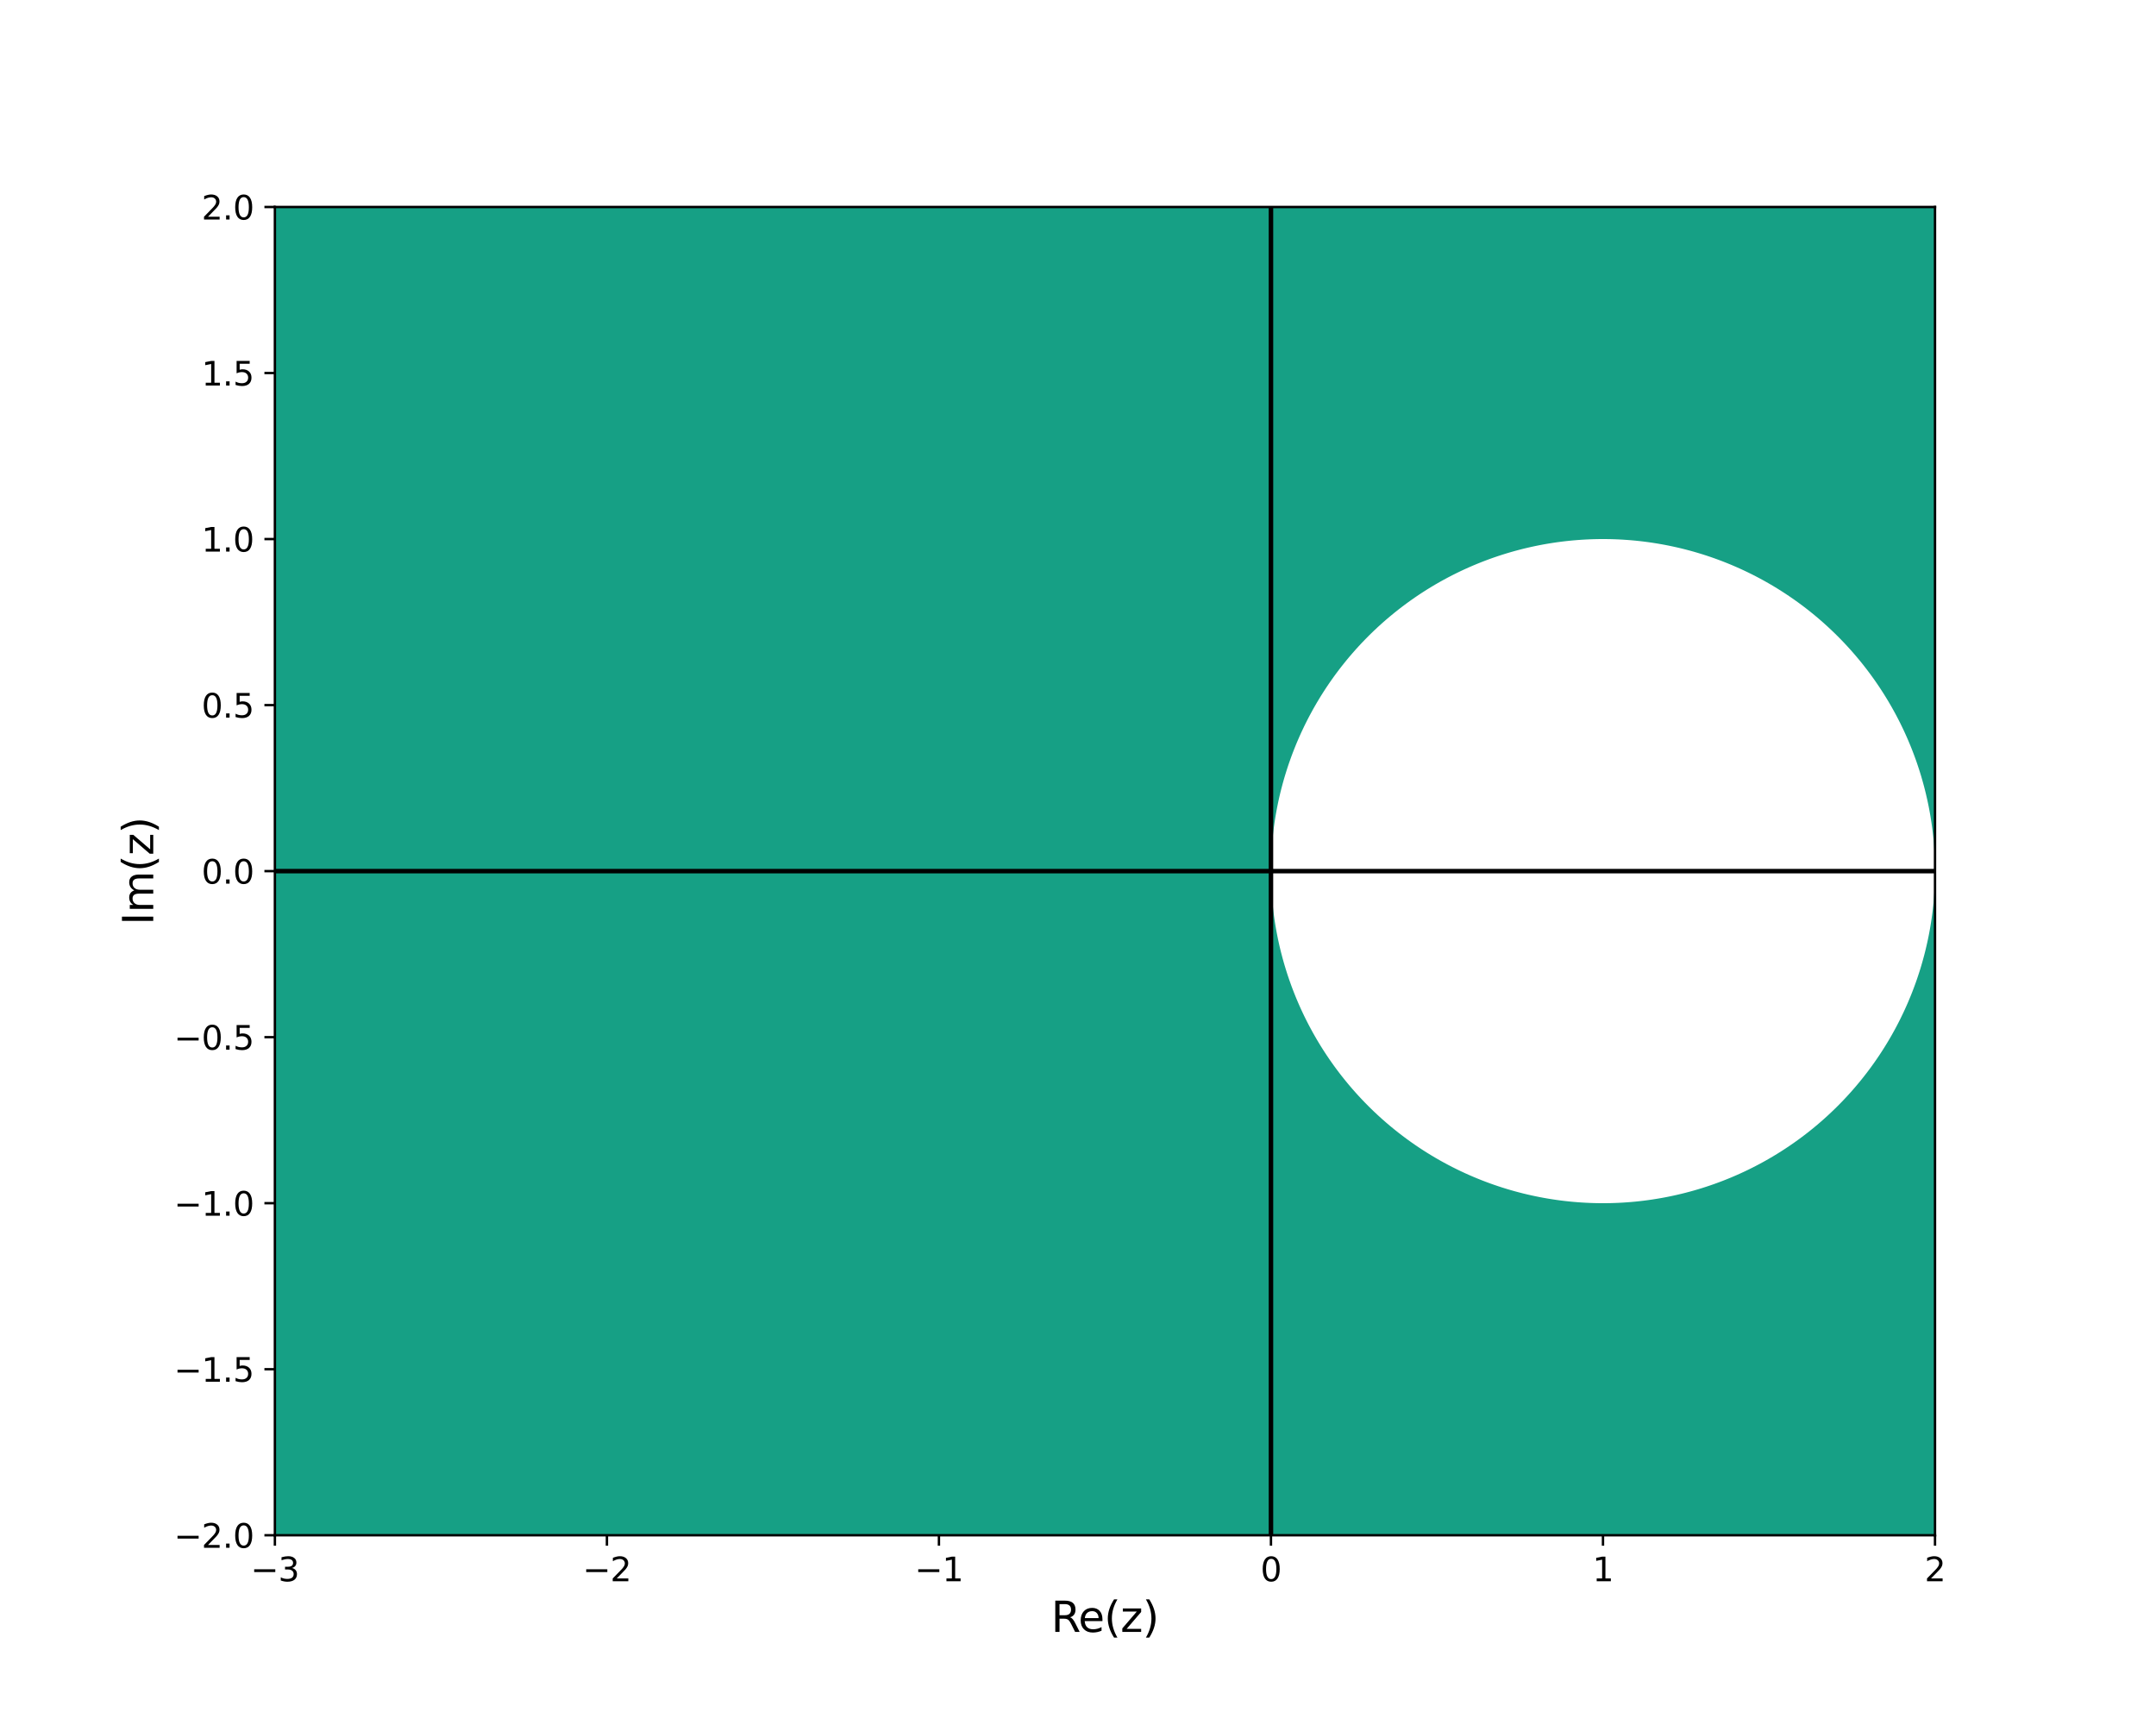 <?xml version="1.0" encoding="utf-8" standalone="no"?>
<!DOCTYPE svg PUBLIC "-//W3C//DTD SVG 1.1//EN"
  "http://www.w3.org/Graphics/SVG/1.1/DTD/svg11.dtd">
<svg xmlns:xlink="http://www.w3.org/1999/xlink" width="720pt" height="576pt" viewBox="0 0 720 576" xmlns="http://www.w3.org/2000/svg" version="1.1">
 <defs>
  <style type="text/css">*{stroke-linejoin: round; stroke-linecap: butt}</style>
 </defs>
 <g id="figure_1">
  <g id="patch_1">
   <path d="M 0 576 
L 720 576 
L 720 0 
L 0 0 
z
" style="fill: #ffffff"/>
  </g>
  <g id="axes_1">
   <g id="patch_2">
    <path d="M 91.8 512.64 
L 646.2 512.64 
L 646.2 69.12 
L 91.8 69.12 
z
" style="fill: #ffffff"/>
   </g>
   <g id="PathCollection_1">
    <path d="M 93.189 512.64 
L 94.579 512.64 
L 95.968 512.64 
L 97.358 512.64 
L 98.747 512.64 
L 100.137 512.64 
L 101.526 512.64 
L 102.916 512.64 
L 104.305 512.64 
L 105.695 512.64 
L 107.084 512.64 
L 108.474 512.64 
L 109.863 512.64 
L 111.253 512.64 
L 112.642 512.64 
L 114.032 512.64 
L 115.421 512.64 
L 116.811 512.64 
L 118.2 512.64 
L 119.589 512.64 
L 120.979 512.64 
L 122.368 512.64 
L 123.758 512.64 
L 125.147 512.64 
L 126.537 512.64 
L 127.926 512.64 
L 129.316 512.64 
L 130.705 512.64 
L 132.095 512.64 
L 133.484 512.64 
L 134.874 512.64 
L 136.263 512.64 
L 137.653 512.64 
L 139.042 512.64 
L 140.432 512.64 
L 141.821 512.64 
L 143.211 512.64 
L 144.6 512.64 
L 145.989 512.64 
L 147.379 512.64 
L 148.768 512.64 
L 150.158 512.64 
L 151.547 512.64 
L 152.937 512.64 
L 154.326 512.64 
L 155.716 512.64 
L 157.105 512.64 
L 158.495 512.64 
L 159.884 512.64 
L 161.274 512.64 
L 162.663 512.64 
L 164.053 512.64 
L 165.442 512.64 
L 166.832 512.64 
L 168.221 512.64 
L 169.611 512.64 
L 171 512.64 
L 172.389 512.64 
L 173.779 512.64 
L 175.168 512.64 
L 176.558 512.64 
L 177.947 512.64 
L 179.337 512.64 
L 180.726 512.64 
L 182.116 512.64 
L 183.505 512.64 
L 184.895 512.64 
L 186.284 512.64 
L 187.674 512.64 
L 189.063 512.64 
L 190.453 512.64 
L 191.842 512.64 
L 193.232 512.64 
L 194.621 512.64 
L 196.011 512.64 
L 197.4 512.64 
L 198.789 512.64 
L 200.179 512.64 
L 201.568 512.64 
L 202.958 512.64 
L 204.347 512.64 
L 205.737 512.64 
L 207.126 512.64 
L 208.516 512.64 
L 209.905 512.64 
L 211.295 512.64 
L 212.684 512.64 
L 214.074 512.64 
L 215.463 512.64 
L 216.853 512.64 
L 218.242 512.64 
L 219.632 512.64 
L 221.021 512.64 
L 222.411 512.64 
L 223.8 512.64 
L 225.189 512.64 
L 226.579 512.64 
L 227.968 512.64 
L 229.358 512.64 
L 230.747 512.64 
L 232.137 512.64 
L 233.526 512.64 
L 234.916 512.64 
L 236.305 512.64 
L 237.695 512.64 
L 239.084 512.64 
L 240.474 512.64 
L 241.863 512.64 
L 243.253 512.64 
L 244.642 512.64 
L 246.032 512.64 
L 247.421 512.64 
L 248.811 512.64 
L 250.2 512.64 
L 251.589 512.64 
L 252.979 512.64 
L 254.368 512.64 
L 255.758 512.64 
L 257.147 512.64 
L 258.537 512.64 
L 259.926 512.64 
L 261.316 512.64 
L 262.705 512.64 
L 264.095 512.64 
L 265.484 512.64 
L 266.874 512.64 
L 268.263 512.64 
L 269.653 512.64 
L 271.042 512.64 
L 272.432 512.64 
L 273.821 512.64 
L 275.211 512.64 
L 276.6 512.64 
L 277.989 512.64 
L 279.379 512.64 
L 280.768 512.64 
L 282.158 512.64 
L 283.547 512.64 
L 284.937 512.64 
L 286.326 512.64 
L 287.716 512.64 
L 289.105 512.64 
L 290.495 512.64 
L 291.884 512.64 
L 293.274 512.64 
L 294.663 512.64 
L 296.053 512.64 
L 297.442 512.64 
L 298.832 512.64 
L 300.221 512.64 
L 301.611 512.64 
L 303 512.64 
L 304.389 512.64 
L 305.779 512.64 
L 307.168 512.64 
L 308.558 512.64 
L 309.947 512.64 
L 311.337 512.64 
L 312.726 512.64 
L 314.116 512.64 
L 315.505 512.64 
L 316.895 512.64 
L 318.284 512.64 
L 319.674 512.64 
L 321.063 512.64 
L 322.453 512.64 
L 323.842 512.64 
L 325.232 512.64 
L 326.621 512.64 
L 328.011 512.64 
L 329.4 512.64 
L 330.789 512.64 
L 332.179 512.64 
L 333.568 512.64 
L 334.958 512.64 
L 336.347 512.64 
L 337.737 512.64 
L 339.126 512.64 
L 340.516 512.64 
L 341.905 512.64 
L 343.295 512.64 
L 344.684 512.64 
L 346.074 512.64 
L 347.463 512.64 
L 348.853 512.64 
L 350.242 512.64 
L 351.632 512.64 
L 353.021 512.64 
L 354.411 512.64 
L 355.8 512.64 
L 357.189 512.64 
L 358.579 512.64 
L 359.968 512.64 
L 361.358 512.64 
L 362.747 512.64 
L 364.137 512.64 
L 365.526 512.64 
L 366.916 512.64 
L 368.305 512.64 
L 369.695 512.64 
L 371.084 512.64 
L 372.474 512.64 
L 373.863 512.64 
L 375.253 512.64 
L 376.642 512.64 
L 378.032 512.64 
L 379.421 512.64 
L 380.811 512.64 
L 382.2 512.64 
L 383.589 512.64 
L 384.979 512.64 
L 386.368 512.64 
L 387.758 512.64 
L 389.147 512.64 
L 390.537 512.64 
L 391.926 512.64 
L 393.316 512.64 
L 394.705 512.64 
L 396.095 512.64 
L 397.484 512.64 
L 398.874 512.64 
L 400.263 512.64 
L 401.653 512.64 
L 403.042 512.64 
L 404.432 512.64 
L 405.821 512.64 
L 407.211 512.64 
L 408.6 512.64 
L 409.989 512.64 
L 411.379 512.64 
L 412.768 512.64 
L 414.158 512.64 
L 415.547 512.64 
L 416.937 512.64 
L 418.326 512.64 
L 419.716 512.64 
L 421.105 512.64 
L 422.495 512.64 
L 423.884 512.64 
L 425.274 512.64 
L 426.663 512.64 
L 428.053 512.64 
L 429.442 512.64 
L 430.832 512.64 
L 432.221 512.64 
L 433.611 512.64 
L 435 512.64 
L 436.389 512.64 
L 437.779 512.64 
L 439.168 512.64 
L 440.558 512.64 
L 441.947 512.64 
L 443.337 512.64 
L 444.726 512.64 
L 446.116 512.64 
L 447.505 512.64 
L 448.895 512.64 
L 450.284 512.64 
L 451.674 512.64 
L 453.063 512.64 
L 454.453 512.64 
L 455.842 512.64 
L 457.232 512.64 
L 458.621 512.64 
L 460.011 512.64 
L 461.4 512.64 
L 462.789 512.64 
L 464.179 512.64 
L 465.568 512.64 
L 466.958 512.64 
L 468.347 512.64 
L 469.737 512.64 
L 471.126 512.64 
L 472.516 512.64 
L 473.905 512.64 
L 475.295 512.64 
L 476.684 512.64 
L 478.074 512.64 
L 479.463 512.64 
L 480.853 512.64 
L 482.242 512.64 
L 483.632 512.64 
L 485.021 512.64 
L 486.411 512.64 
L 487.8 512.64 
L 489.189 512.64 
L 490.579 512.64 
L 491.968 512.64 
L 493.358 512.64 
L 494.747 512.64 
L 496.137 512.64 
L 497.526 512.64 
L 498.916 512.64 
L 500.305 512.64 
L 501.695 512.64 
L 503.084 512.64 
L 504.474 512.64 
L 505.863 512.64 
L 507.253 512.64 
L 508.642 512.64 
L 510.032 512.64 
L 511.421 512.64 
L 512.811 512.64 
L 514.2 512.64 
L 515.589 512.64 
L 516.979 512.64 
L 518.368 512.64 
L 519.758 512.64 
L 521.147 512.64 
L 522.537 512.64 
L 523.926 512.64 
L 525.316 512.64 
L 526.705 512.64 
L 528.095 512.64 
L 529.484 512.64 
L 530.874 512.64 
L 532.263 512.64 
L 533.653 512.64 
L 535.042 512.64 
L 536.432 512.64 
L 537.821 512.64 
L 539.211 512.64 
L 540.6 512.64 
L 541.989 512.64 
L 543.379 512.64 
L 544.768 512.64 
L 546.158 512.64 
L 547.547 512.64 
L 548.937 512.64 
L 550.326 512.64 
L 551.716 512.64 
L 553.105 512.64 
L 554.495 512.64 
L 555.884 512.64 
L 557.274 512.64 
L 558.663 512.64 
L 560.053 512.64 
L 561.442 512.64 
L 562.832 512.64 
L 564.221 512.64 
L 565.611 512.64 
L 567 512.64 
L 568.389 512.64 
L 569.779 512.64 
L 571.168 512.64 
L 572.558 512.64 
L 573.947 512.64 
L 575.337 512.64 
L 576.726 512.64 
L 578.116 512.64 
L 579.505 512.64 
L 580.895 512.64 
L 582.284 512.64 
L 583.674 512.64 
L 585.063 512.64 
L 586.453 512.64 
L 587.842 512.64 
L 589.232 512.64 
L 590.621 512.64 
L 592.011 512.64 
L 593.4 512.64 
L 594.789 512.64 
L 596.179 512.64 
L 597.568 512.64 
L 598.958 512.64 
L 600.347 512.64 
L 601.737 512.64 
L 603.126 512.64 
L 604.516 512.64 
L 605.905 512.64 
L 607.295 512.64 
L 608.684 512.64 
L 610.074 512.64 
L 611.463 512.64 
L 612.853 512.64 
L 614.242 512.64 
L 615.632 512.64 
L 617.021 512.64 
L 618.411 512.64 
L 619.8 512.64 
L 621.189 512.64 
L 622.579 512.64 
L 623.968 512.64 
L 625.358 512.64 
L 626.747 512.64 
L 628.137 512.64 
L 629.526 512.64 
L 630.916 512.64 
L 632.305 512.64 
L 633.695 512.64 
L 635.084 512.64 
L 636.474 512.64 
L 637.863 512.64 
L 639.253 512.64 
L 640.642 512.64 
L 642.032 512.64 
L 643.421 512.64 
L 644.811 512.64 
L 646.2 512.64 
L 646.2 511.528 
L 646.2 510.417 
L 646.2 509.305 
L 646.2 508.194 
L 646.2 507.082 
L 646.2 505.971 
L 646.2 504.859 
L 646.2 503.747 
L 646.2 502.636 
L 646.2 501.524 
L 646.2 500.413 
L 646.2 499.301 
L 646.2 498.189 
L 646.2 497.078 
L 646.2 495.966 
L 646.2 494.855 
L 646.2 493.743 
L 646.2 492.632 
L 646.2 491.52 
L 646.2 490.408 
L 646.2 489.297 
L 646.2 488.185 
L 646.2 487.074 
L 646.2 485.962 
L 646.2 484.851 
L 646.2 483.739 
L 646.2 482.627 
L 646.2 481.516 
L 646.2 480.404 
L 646.2 479.293 
L 646.2 478.181 
L 646.2 477.069 
L 646.2 475.958 
L 646.2 474.846 
L 646.2 473.735 
L 646.2 472.623 
L 646.2 471.512 
L 646.2 470.4 
L 646.2 469.288 
L 646.2 468.177 
L 646.2 467.065 
L 646.2 465.954 
L 646.2 464.842 
L 646.2 463.731 
L 646.2 462.619 
L 646.2 461.507 
L 646.2 460.396 
L 646.2 459.284 
L 646.2 458.173 
L 646.2 457.061 
L 646.2 455.949 
L 646.2 454.838 
L 646.2 453.726 
L 646.2 452.615 
L 646.2 451.503 
L 646.2 450.392 
L 646.2 449.28 
L 646.2 448.168 
L 646.2 447.057 
L 646.2 445.945 
L 646.2 444.834 
L 646.2 443.722 
L 646.2 442.611 
L 646.2 441.499 
L 646.2 440.387 
L 646.2 439.276 
L 646.2 438.164 
L 646.2 437.053 
L 646.2 435.941 
L 646.2 434.829 
L 646.2 433.718 
L 646.2 432.606 
L 646.2 431.495 
L 646.2 430.383 
L 646.2 429.272 
L 646.2 428.16 
L 646.2 427.048 
L 646.2 425.937 
L 646.2 424.825 
L 646.2 423.714 
L 646.2 422.602 
L 646.2 421.491 
L 646.2 420.379 
L 646.2 419.267 
L 646.2 418.156 
L 646.2 417.044 
L 646.2 415.933 
L 646.2 414.821 
L 646.2 413.709 
L 646.2 412.598 
L 646.2 411.486 
L 646.2 410.375 
L 646.2 409.263 
L 646.2 408.152 
L 646.2 407.04 
L 646.2 405.928 
L 646.2 404.817 
L 646.2 403.705 
L 646.2 402.594 
L 646.2 401.482 
L 646.2 400.371 
L 646.2 399.259 
L 646.2 398.147 
L 646.2 397.036 
L 646.2 395.924 
L 646.2 394.813 
L 646.2 393.701 
L 646.2 392.589 
L 646.2 391.478 
L 646.2 390.366 
L 646.2 389.255 
L 646.2 388.143 
L 646.2 387.032 
L 646.2 385.92 
L 646.2 384.808 
L 646.2 383.697 
L 646.2 382.585 
L 646.2 381.474 
L 646.2 380.362 
L 646.2 379.251 
L 646.2 378.139 
L 646.2 377.027 
L 646.2 375.916 
L 646.2 374.804 
L 646.2 373.693 
L 646.2 372.581 
L 646.2 371.469 
L 646.2 370.358 
L 646.2 369.246 
L 646.2 368.135 
L 646.2 367.023 
L 646.2 365.912 
L 646.2 364.8 
L 646.2 363.688 
L 646.2 362.577 
L 646.2 361.465 
L 646.2 360.354 
L 646.2 359.242 
L 646.2 358.131 
L 646.2 357.019 
L 646.2 355.907 
L 646.2 354.796 
L 646.2 353.684 
L 646.2 352.573 
L 646.2 351.461 
L 646.2 350.349 
L 646.2 349.238 
L 646.2 348.126 
L 646.2 347.015 
L 646.2 345.903 
L 646.2 344.792 
L 646.2 343.68 
L 646.2 342.568 
L 646.2 341.457 
L 646.2 340.345 
L 646.2 339.234 
L 646.2 338.122 
L 646.2 337.011 
L 646.2 335.899 
L 646.2 334.787 
L 646.2 333.676 
L 646.2 332.564 
L 646.2 331.453 
L 646.2 330.341 
L 646.2 329.229 
L 646.2 328.118 
L 646.2 327.006 
L 646.2 325.895 
L 646.2 324.783 
L 646.2 323.672 
L 646.2 322.56 
L 646.2 321.448 
L 646.2 320.337 
L 646.2 319.225 
L 646.2 318.114 
L 646.2 317.002 
L 646.2 315.891 
L 646.2 314.779 
L 646.2 313.667 
L 646.2 312.556 
L 646.2 311.444 
L 646.2 310.333 
L 646.2 309.221 
L 646.2 308.109 
L 646.2 306.998 
L 646.2 305.886 
L 646.2 304.775 
L 646.2 303.663 
L 646.2 302.552 
L 646.2 301.44 
L 646.2 300.328 
L 646.2 299.217 
L 646.2 298.105 
L 646.2 296.994 
L 646.2 295.882 
L 646.2 294.771 
L 646.2 293.659 
L 646.2 292.547 
L 646.2 291.436 
L 646.2 290.324 
L 646.2 289.213 
L 646.2 288.101 
L 646.2 286.989 
L 646.2 285.878 
L 646.2 284.766 
L 646.2 283.655 
L 646.2 282.543 
L 646.2 281.432 
L 646.2 280.32 
L 646.2 279.208 
L 646.2 278.097 
L 646.2 276.985 
L 646.2 275.874 
L 646.2 274.762 
L 646.2 273.651 
L 646.2 272.539 
L 646.2 271.427 
L 646.2 270.316 
L 646.2 269.204 
L 646.2 268.093 
L 646.2 266.981 
L 646.2 265.869 
L 646.2 264.758 
L 646.2 263.646 
L 646.2 262.535 
L 646.2 261.423 
L 646.2 260.312 
L 646.2 259.2 
L 646.2 258.088 
L 646.2 256.977 
L 646.2 255.865 
L 646.2 254.754 
L 646.2 253.642 
L 646.2 252.531 
L 646.2 251.419 
L 646.2 250.307 
L 646.2 249.196 
L 646.2 248.084 
L 646.2 246.973 
L 646.2 245.861 
L 646.2 244.749 
L 646.2 243.638 
L 646.2 242.526 
L 646.2 241.415 
L 646.2 240.303 
L 646.2 239.192 
L 646.2 238.08 
L 646.2 236.968 
L 646.2 235.857 
L 646.2 234.745 
L 646.2 233.634 
L 646.2 232.522 
L 646.2 231.411 
L 646.2 230.299 
L 646.2 229.187 
L 646.2 228.076 
L 646.2 226.964 
L 646.2 225.853 
L 646.2 224.741 
L 646.2 223.629 
L 646.2 222.518 
L 646.2 221.406 
L 646.2 220.295 
L 646.2 219.183 
L 646.2 218.072 
L 646.2 216.96 
L 646.2 215.848 
L 646.2 214.737 
L 646.2 213.625 
L 646.2 212.514 
L 646.2 211.402 
L 646.2 210.291 
L 646.2 209.179 
L 646.2 208.067 
L 646.2 206.956 
L 646.2 205.844 
L 646.2 204.733 
L 646.2 203.621 
L 646.2 202.509 
L 646.2 201.398 
L 646.2 200.286 
L 646.2 199.175 
L 646.2 198.063 
L 646.2 196.952 
L 646.2 195.84 
L 646.2 194.728 
L 646.2 193.617 
L 646.2 192.505 
L 646.2 191.394 
L 646.2 190.282 
L 646.2 189.171 
L 646.2 188.059 
L 646.2 186.947 
L 646.2 185.836 
L 646.2 184.724 
L 646.2 183.613 
L 646.2 182.501 
L 646.2 181.389 
L 646.2 180.278 
L 646.2 179.166 
L 646.2 178.055 
L 646.2 176.943 
L 646.2 175.832 
L 646.2 174.72 
L 646.2 173.608 
L 646.2 172.497 
L 646.2 171.385 
L 646.2 170.274 
L 646.2 169.162 
L 646.2 168.051 
L 646.2 166.939 
L 646.2 165.827 
L 646.2 164.716 
L 646.2 163.604 
L 646.2 162.493 
L 646.2 161.381 
L 646.2 160.269 
L 646.2 159.158 
L 646.2 158.046 
L 646.2 156.935 
L 646.2 155.823 
L 646.2 154.712 
L 646.2 153.6 
L 646.2 152.488 
L 646.2 151.377 
L 646.2 150.265 
L 646.2 149.154 
L 646.2 148.042 
L 646.2 146.931 
L 646.2 145.819 
L 646.2 144.707 
L 646.2 143.596 
L 646.2 142.484 
L 646.2 141.373 
L 646.2 140.261 
L 646.2 139.149 
L 646.2 138.038 
L 646.2 136.926 
L 646.2 135.815 
L 646.2 134.703 
L 646.2 133.592 
L 646.2 132.48 
L 646.2 131.368 
L 646.2 130.257 
L 646.2 129.145 
L 646.2 128.034 
L 646.2 126.922 
L 646.2 125.811 
L 646.2 124.699 
L 646.2 123.587 
L 646.2 122.476 
L 646.2 121.364 
L 646.2 120.253 
L 646.2 119.141 
L 646.2 118.029 
L 646.2 116.918 
L 646.2 115.806 
L 646.2 114.695 
L 646.2 113.583 
L 646.2 112.472 
L 646.2 111.36 
L 646.2 110.248 
L 646.2 109.137 
L 646.2 108.025 
L 646.2 106.914 
L 646.2 105.802 
L 646.2 104.691 
L 646.2 103.579 
L 646.2 102.467 
L 646.2 101.356 
L 646.2 100.244 
L 646.2 99.133 
L 646.2 98.021 
L 646.2 96.909 
L 646.2 95.798 
L 646.2 94.686 
L 646.2 93.575 
L 646.2 92.463 
L 646.2 91.352 
L 646.2 90.24 
L 646.2 89.128 
L 646.2 88.017 
L 646.2 86.905 
L 646.2 85.794 
L 646.2 84.682 
L 646.2 83.571 
L 646.2 82.459 
L 646.2 81.347 
L 646.2 80.236 
L 646.2 79.124 
L 646.2 78.013 
L 646.2 76.901 
L 646.2 75.789 
L 646.2 74.678 
L 646.2 73.566 
L 646.2 72.455 
L 646.2 71.343 
L 646.2 70.232 
L 646.2 69.12 
L 644.811 69.12 
L 643.421 69.12 
L 642.032 69.12 
L 640.642 69.12 
L 639.253 69.12 
L 637.863 69.12 
L 636.474 69.12 
L 635.084 69.12 
L 633.695 69.12 
L 632.305 69.12 
L 630.916 69.12 
L 629.526 69.12 
L 628.137 69.12 
L 626.747 69.12 
L 625.358 69.12 
L 623.968 69.12 
L 622.579 69.12 
L 621.189 69.12 
L 619.8 69.12 
L 618.411 69.12 
L 617.021 69.12 
L 615.632 69.12 
L 614.242 69.12 
L 612.853 69.12 
L 611.463 69.12 
L 610.074 69.12 
L 608.684 69.12 
L 607.295 69.12 
L 605.905 69.12 
L 604.516 69.12 
L 603.126 69.12 
L 601.737 69.12 
L 600.347 69.12 
L 598.958 69.12 
L 597.568 69.12 
L 596.179 69.12 
L 594.789 69.12 
L 593.4 69.12 
L 592.011 69.12 
L 590.621 69.12 
L 589.232 69.12 
L 587.842 69.12 
L 586.453 69.12 
L 585.063 69.12 
L 583.674 69.12 
L 582.284 69.12 
L 580.895 69.12 
L 579.505 69.12 
L 578.116 69.12 
L 576.726 69.12 
L 575.337 69.12 
L 573.947 69.12 
L 572.558 69.12 
L 571.168 69.12 
L 569.779 69.12 
L 568.389 69.12 
L 567 69.12 
L 565.611 69.12 
L 564.221 69.12 
L 562.832 69.12 
L 561.442 69.12 
L 560.053 69.12 
L 558.663 69.12 
L 557.274 69.12 
L 555.884 69.12 
L 554.495 69.12 
L 553.105 69.12 
L 551.716 69.12 
L 550.326 69.12 
L 548.937 69.12 
L 547.547 69.12 
L 546.158 69.12 
L 544.768 69.12 
L 543.379 69.12 
L 541.989 69.12 
L 540.6 69.12 
L 539.211 69.12 
L 537.821 69.12 
L 536.432 69.12 
L 535.042 69.12 
L 533.653 69.12 
L 532.263 69.12 
L 530.874 69.12 
L 529.484 69.12 
L 528.095 69.12 
L 526.705 69.12 
L 525.316 69.12 
L 523.926 69.12 
L 522.537 69.12 
L 521.147 69.12 
L 519.758 69.12 
L 518.368 69.12 
L 516.979 69.12 
L 515.589 69.12 
L 514.2 69.12 
L 512.811 69.12 
L 511.421 69.12 
L 510.032 69.12 
L 508.642 69.12 
L 507.253 69.12 
L 505.863 69.12 
L 504.474 69.12 
L 503.084 69.12 
L 501.695 69.12 
L 500.305 69.12 
L 498.916 69.12 
L 497.526 69.12 
L 496.137 69.12 
L 494.747 69.12 
L 493.358 69.12 
L 491.968 69.12 
L 490.579 69.12 
L 489.189 69.12 
L 487.8 69.12 
L 486.411 69.12 
L 485.021 69.12 
L 483.632 69.12 
L 482.242 69.12 
L 480.853 69.12 
L 479.463 69.12 
L 478.074 69.12 
L 476.684 69.12 
L 475.295 69.12 
L 473.905 69.12 
L 472.516 69.12 
L 471.126 69.12 
L 469.737 69.12 
L 468.347 69.12 
L 466.958 69.12 
L 465.568 69.12 
L 464.179 69.12 
L 462.789 69.12 
L 461.4 69.12 
L 460.011 69.12 
L 458.621 69.12 
L 457.232 69.12 
L 455.842 69.12 
L 454.453 69.12 
L 453.063 69.12 
L 451.674 69.12 
L 450.284 69.12 
L 448.895 69.12 
L 447.505 69.12 
L 446.116 69.12 
L 444.726 69.12 
L 443.337 69.12 
L 441.947 69.12 
L 440.558 69.12 
L 439.168 69.12 
L 437.779 69.12 
L 436.389 69.12 
L 435 69.12 
L 433.611 69.12 
L 432.221 69.12 
L 430.832 69.12 
L 429.442 69.12 
L 428.053 69.12 
L 426.663 69.12 
L 425.274 69.12 
L 423.884 69.12 
L 422.495 69.12 
L 421.105 69.12 
L 419.716 69.12 
L 418.326 69.12 
L 416.937 69.12 
L 415.547 69.12 
L 414.158 69.12 
L 412.768 69.12 
L 411.379 69.12 
L 409.989 69.12 
L 408.6 69.12 
L 407.211 69.12 
L 405.821 69.12 
L 404.432 69.12 
L 403.042 69.12 
L 401.653 69.12 
L 400.263 69.12 
L 398.874 69.12 
L 397.484 69.12 
L 396.095 69.12 
L 394.705 69.12 
L 393.316 69.12 
L 391.926 69.12 
L 390.537 69.12 
L 389.147 69.12 
L 387.758 69.12 
L 386.368 69.12 
L 384.979 69.12 
L 383.589 69.12 
L 382.2 69.12 
L 380.811 69.12 
L 379.421 69.12 
L 378.032 69.12 
L 376.642 69.12 
L 375.253 69.12 
L 373.863 69.12 
L 372.474 69.12 
L 371.084 69.12 
L 369.695 69.12 
L 368.305 69.12 
L 366.916 69.12 
L 365.526 69.12 
L 364.137 69.12 
L 362.747 69.12 
L 361.358 69.12 
L 359.968 69.12 
L 358.579 69.12 
L 357.189 69.12 
L 355.8 69.12 
L 354.411 69.12 
L 353.021 69.12 
L 351.632 69.12 
L 350.242 69.12 
L 348.853 69.12 
L 347.463 69.12 
L 346.074 69.12 
L 344.684 69.12 
L 343.295 69.12 
L 341.905 69.12 
L 340.516 69.12 
L 339.126 69.12 
L 337.737 69.12 
L 336.347 69.12 
L 334.958 69.12 
L 333.568 69.12 
L 332.179 69.12 
L 330.789 69.12 
L 329.4 69.12 
L 328.011 69.12 
L 326.621 69.12 
L 325.232 69.12 
L 323.842 69.12 
L 322.453 69.12 
L 321.063 69.12 
L 319.674 69.12 
L 318.284 69.12 
L 316.895 69.12 
L 315.505 69.12 
L 314.116 69.12 
L 312.726 69.12 
L 311.337 69.12 
L 309.947 69.12 
L 308.558 69.12 
L 307.168 69.12 
L 305.779 69.12 
L 304.389 69.12 
L 303 69.12 
L 301.611 69.12 
L 300.221 69.12 
L 298.832 69.12 
L 297.442 69.12 
L 296.053 69.12 
L 294.663 69.12 
L 293.274 69.12 
L 291.884 69.12 
L 290.495 69.12 
L 289.105 69.12 
L 287.716 69.12 
L 286.326 69.12 
L 284.937 69.12 
L 283.547 69.12 
L 282.158 69.12 
L 280.768 69.12 
L 279.379 69.12 
L 277.989 69.12 
L 276.6 69.12 
L 275.211 69.12 
L 273.821 69.12 
L 272.432 69.12 
L 271.042 69.12 
L 269.653 69.12 
L 268.263 69.12 
L 266.874 69.12 
L 265.484 69.12 
L 264.095 69.12 
L 262.705 69.12 
L 261.316 69.12 
L 259.926 69.12 
L 258.537 69.12 
L 257.147 69.12 
L 255.758 69.12 
L 254.368 69.12 
L 252.979 69.12 
L 251.589 69.12 
L 250.2 69.12 
L 248.811 69.12 
L 247.421 69.12 
L 246.032 69.12 
L 244.642 69.12 
L 243.253 69.12 
L 241.863 69.12 
L 240.474 69.12 
L 239.084 69.12 
L 237.695 69.12 
L 236.305 69.12 
L 234.916 69.12 
L 233.526 69.12 
L 232.137 69.12 
L 230.747 69.12 
L 229.358 69.12 
L 227.968 69.12 
L 226.579 69.12 
L 225.189 69.12 
L 223.8 69.12 
L 222.411 69.12 
L 221.021 69.12 
L 219.632 69.12 
L 218.242 69.12 
L 216.853 69.12 
L 215.463 69.12 
L 214.074 69.12 
L 212.684 69.12 
L 211.295 69.12 
L 209.905 69.12 
L 208.516 69.12 
L 207.126 69.12 
L 205.737 69.12 
L 204.347 69.12 
L 202.958 69.12 
L 201.568 69.12 
L 200.179 69.12 
L 198.789 69.12 
L 197.4 69.12 
L 196.011 69.12 
L 194.621 69.12 
L 193.232 69.12 
L 191.842 69.12 
L 190.453 69.12 
L 189.063 69.12 
L 187.674 69.12 
L 186.284 69.12 
L 184.895 69.12 
L 183.505 69.12 
L 182.116 69.12 
L 180.726 69.12 
L 179.337 69.12 
L 177.947 69.12 
L 176.558 69.12 
L 175.168 69.12 
L 173.779 69.12 
L 172.389 69.12 
L 171 69.12 
L 169.611 69.12 
L 168.221 69.12 
L 166.832 69.12 
L 165.442 69.12 
L 164.053 69.12 
L 162.663 69.12 
L 161.274 69.12 
L 159.884 69.12 
L 158.495 69.12 
L 157.105 69.12 
L 155.716 69.12 
L 154.326 69.12 
L 152.937 69.12 
L 151.547 69.12 
L 150.158 69.12 
L 148.768 69.12 
L 147.379 69.12 
L 145.989 69.12 
L 144.6 69.12 
L 143.211 69.12 
L 141.821 69.12 
L 140.432 69.12 
L 139.042 69.12 
L 137.653 69.12 
L 136.263 69.12 
L 134.874 69.12 
L 133.484 69.12 
L 132.095 69.12 
L 130.705 69.12 
L 129.316 69.12 
L 127.926 69.12 
L 126.537 69.12 
L 125.147 69.12 
L 123.758 69.12 
L 122.368 69.12 
L 120.979 69.12 
L 119.589 69.12 
L 118.2 69.12 
L 116.811 69.12 
L 115.421 69.12 
L 114.032 69.12 
L 112.642 69.12 
L 111.253 69.12 
L 109.863 69.12 
L 108.474 69.12 
L 107.084 69.12 
L 105.695 69.12 
L 104.305 69.12 
L 102.916 69.12 
L 101.526 69.12 
L 100.137 69.12 
L 98.747 69.12 
L 97.358 69.12 
L 95.968 69.12 
L 94.579 69.12 
L 93.189 69.12 
L 91.8 69.12 
L 91.8 70.232 
L 91.8 71.343 
L 91.8 72.455 
L 91.8 73.566 
L 91.8 74.678 
L 91.8 75.789 
L 91.8 76.901 
L 91.8 78.013 
L 91.8 79.124 
L 91.8 80.236 
L 91.8 81.347 
L 91.8 82.459 
L 91.8 83.571 
L 91.8 84.682 
L 91.8 85.794 
L 91.8 86.905 
L 91.8 88.017 
L 91.8 89.128 
L 91.8 90.24 
L 91.8 91.352 
L 91.8 92.463 
L 91.8 93.575 
L 91.8 94.686 
L 91.8 95.798 
L 91.8 96.909 
L 91.8 98.021 
L 91.8 99.133 
L 91.8 100.244 
L 91.8 101.356 
L 91.8 102.467 
L 91.8 103.579 
L 91.8 104.691 
L 91.8 105.802 
L 91.8 106.914 
L 91.8 108.025 
L 91.8 109.137 
L 91.8 110.248 
L 91.8 111.36 
L 91.8 112.472 
L 91.8 113.583 
L 91.8 114.695 
L 91.8 115.806 
L 91.8 116.918 
L 91.8 118.029 
L 91.8 119.141 
L 91.8 120.253 
L 91.8 121.364 
L 91.8 122.476 
L 91.8 123.587 
L 91.8 124.699 
L 91.8 125.811 
L 91.8 126.922 
L 91.8 128.034 
L 91.8 129.145 
L 91.8 130.257 
L 91.8 131.368 
L 91.8 132.48 
L 91.8 133.592 
L 91.8 134.703 
L 91.8 135.815 
L 91.8 136.926 
L 91.8 138.038 
L 91.8 139.149 
L 91.8 140.261 
L 91.8 141.373 
L 91.8 142.484 
L 91.8 143.596 
L 91.8 144.707 
L 91.8 145.819 
L 91.8 146.931 
L 91.8 148.042 
L 91.8 149.154 
L 91.8 150.265 
L 91.8 151.377 
L 91.8 152.488 
L 91.8 153.6 
L 91.8 154.712 
L 91.8 155.823 
L 91.8 156.935 
L 91.8 158.046 
L 91.8 159.158 
L 91.8 160.269 
L 91.8 161.381 
L 91.8 162.493 
L 91.8 163.604 
L 91.8 164.716 
L 91.8 165.827 
L 91.8 166.939 
L 91.8 168.051 
L 91.8 169.162 
L 91.8 170.274 
L 91.8 171.385 
L 91.8 172.497 
L 91.8 173.608 
L 91.8 174.72 
L 91.8 175.832 
L 91.8 176.943 
L 91.8 178.055 
L 91.8 179.166 
L 91.8 180.278 
L 91.8 181.389 
L 91.8 182.501 
L 91.8 183.613 
L 91.8 184.724 
L 91.8 185.836 
L 91.8 186.947 
L 91.8 188.059 
L 91.8 189.171 
L 91.8 190.282 
L 91.8 191.394 
L 91.8 192.505 
L 91.8 193.617 
L 91.8 194.728 
L 91.8 195.84 
L 91.8 196.952 
L 91.8 198.063 
L 91.8 199.175 
L 91.8 200.286 
L 91.8 201.398 
L 91.8 202.509 
L 91.8 203.621 
L 91.8 204.733 
L 91.8 205.844 
L 91.8 206.956 
L 91.8 208.067 
L 91.8 209.179 
L 91.8 210.291 
L 91.8 211.402 
L 91.8 212.514 
L 91.8 213.625 
L 91.8 214.737 
L 91.8 215.848 
L 91.8 216.96 
L 91.8 218.072 
L 91.8 219.183 
L 91.8 220.295 
L 91.8 221.406 
L 91.8 222.518 
L 91.8 223.629 
L 91.8 224.741 
L 91.8 225.853 
L 91.8 226.964 
L 91.8 228.076 
L 91.8 229.187 
L 91.8 230.299 
L 91.8 231.411 
L 91.8 232.522 
L 91.8 233.634 
L 91.8 234.745 
L 91.8 235.857 
L 91.8 236.968 
L 91.8 238.08 
L 91.8 239.192 
L 91.8 240.303 
L 91.8 241.415 
L 91.8 242.526 
L 91.8 243.638 
L 91.8 244.749 
L 91.8 245.861 
L 91.8 246.973 
L 91.8 248.084 
L 91.8 249.196 
L 91.8 250.307 
L 91.8 251.419 
L 91.8 252.531 
L 91.8 253.642 
L 91.8 254.754 
L 91.8 255.865 
L 91.8 256.977 
L 91.8 258.088 
L 91.8 259.2 
L 91.8 260.312 
L 91.8 261.423 
L 91.8 262.535 
L 91.8 263.646 
L 91.8 264.758 
L 91.8 265.869 
L 91.8 266.981 
L 91.8 268.093 
L 91.8 269.204 
L 91.8 270.316 
L 91.8 271.427 
L 91.8 272.539 
L 91.8 273.651 
L 91.8 274.762 
L 91.8 275.874 
L 91.8 276.985 
L 91.8 278.097 
L 91.8 279.208 
L 91.8 280.32 
L 91.8 281.432 
L 91.8 282.543 
L 91.8 283.655 
L 91.8 284.766 
L 91.8 285.878 
L 91.8 286.989 
L 91.8 288.101 
L 91.8 289.213 
L 91.8 290.324 
L 91.8 291.436 
L 91.8 292.547 
L 91.8 293.659 
L 91.8 294.771 
L 91.8 295.882 
L 91.8 296.994 
L 91.8 298.105 
L 91.8 299.217 
L 91.8 300.328 
L 91.8 301.44 
L 91.8 302.552 
L 91.8 303.663 
L 91.8 304.775 
L 91.8 305.886 
L 91.8 306.998 
L 91.8 308.109 
L 91.8 309.221 
L 91.8 310.333 
L 91.8 311.444 
L 91.8 312.556 
L 91.8 313.667 
L 91.8 314.779 
L 91.8 315.891 
L 91.8 317.002 
L 91.8 318.114 
L 91.8 319.225 
L 91.8 320.337 
L 91.8 321.448 
L 91.8 322.56 
L 91.8 323.672 
L 91.8 324.783 
L 91.8 325.895 
L 91.8 327.006 
L 91.8 328.118 
L 91.8 329.229 
L 91.8 330.341 
L 91.8 331.453 
L 91.8 332.564 
L 91.8 333.676 
L 91.8 334.787 
L 91.8 335.899 
L 91.8 337.011 
L 91.8 338.122 
L 91.8 339.234 
L 91.8 340.345 
L 91.8 341.457 
L 91.8 342.568 
L 91.8 343.68 
L 91.8 344.792 
L 91.8 345.903 
L 91.8 347.015 
L 91.8 348.126 
L 91.8 349.238 
L 91.8 350.349 
L 91.8 351.461 
L 91.8 352.573 
L 91.8 353.684 
L 91.8 354.796 
L 91.8 355.907 
L 91.8 357.019 
L 91.8 358.131 
L 91.8 359.242 
L 91.8 360.354 
L 91.8 361.465 
L 91.8 362.577 
L 91.8 363.688 
L 91.8 364.8 
L 91.8 365.912 
L 91.8 367.023 
L 91.8 368.135 
L 91.8 369.246 
L 91.8 370.358 
L 91.8 371.469 
L 91.8 372.581 
L 91.8 373.693 
L 91.8 374.804 
L 91.8 375.916 
L 91.8 377.027 
L 91.8 378.139 
L 91.8 379.251 
L 91.8 380.362 
L 91.8 381.474 
L 91.8 382.585 
L 91.8 383.697 
L 91.8 384.808 
L 91.8 385.92 
L 91.8 387.032 
L 91.8 388.143 
L 91.8 389.255 
L 91.8 390.366 
L 91.8 391.478 
L 91.8 392.589 
L 91.8 393.701 
L 91.8 394.813 
L 91.8 395.924 
L 91.8 397.036 
L 91.8 398.147 
L 91.8 399.259 
L 91.8 400.371 
L 91.8 401.482 
L 91.8 402.594 
L 91.8 403.705 
L 91.8 404.817 
L 91.8 405.928 
L 91.8 407.04 
L 91.8 408.152 
L 91.8 409.263 
L 91.8 410.375 
L 91.8 411.486 
L 91.8 412.598 
L 91.8 413.709 
L 91.8 414.821 
L 91.8 415.933 
L 91.8 417.044 
L 91.8 418.156 
L 91.8 419.267 
L 91.8 420.379 
L 91.8 421.491 
L 91.8 422.602 
L 91.8 423.714 
L 91.8 424.825 
L 91.8 425.937 
L 91.8 427.048 
L 91.8 428.16 
L 91.8 429.272 
L 91.8 430.383 
L 91.8 431.495 
L 91.8 432.606 
L 91.8 433.718 
L 91.8 434.829 
L 91.8 435.941 
L 91.8 437.053 
L 91.8 438.164 
L 91.8 439.276 
L 91.8 440.387 
L 91.8 441.499 
L 91.8 442.611 
L 91.8 443.722 
L 91.8 444.834 
L 91.8 445.945 
L 91.8 447.057 
L 91.8 448.168 
L 91.8 449.28 
L 91.8 450.392 
L 91.8 451.503 
L 91.8 452.615 
L 91.8 453.726 
L 91.8 454.838 
L 91.8 455.949 
L 91.8 457.061 
L 91.8 458.173 
L 91.8 459.284 
L 91.8 460.396 
L 91.8 461.507 
L 91.8 462.619 
L 91.8 463.731 
L 91.8 464.842 
L 91.8 465.954 
L 91.8 467.065 
L 91.8 468.177 
L 91.8 469.288 
L 91.8 470.4 
L 91.8 471.512 
L 91.8 472.623 
L 91.8 473.735 
L 91.8 474.846 
L 91.8 475.958 
L 91.8 477.069 
L 91.8 478.181 
L 91.8 479.293 
L 91.8 480.404 
L 91.8 481.516 
L 91.8 482.627 
L 91.8 483.739 
L 91.8 484.851 
L 91.8 485.962 
L 91.8 487.074 
L 91.8 488.185 
L 91.8 489.297 
L 91.8 490.408 
L 91.8 491.52 
L 91.8 492.632 
L 91.8 493.743 
L 91.8 494.855 
L 91.8 495.966 
L 91.8 497.078 
L 91.8 498.189 
L 91.8 499.301 
L 91.8 500.413 
L 91.8 501.524 
L 91.8 502.636 
L 91.8 503.747 
L 91.8 504.859 
L 91.8 505.971 
L 91.8 507.082 
L 91.8 508.194 
L 91.8 509.305 
L 91.8 510.417 
L 91.8 511.528 
L 91.8 512.64 
z
M 527.504 401.482 
L 526.705 401.425 
L 525.316 401.309 
L 523.926 401.175 
L 522.537 401.023 
L 521.147 400.853 
L 519.758 400.665 
L 518.368 400.457 
L 517.834 400.371 
L 516.979 400.234 
L 515.589 399.993 
L 514.2 399.733 
L 512.811 399.453 
L 511.911 399.259 
L 511.421 399.155 
L 510.032 398.84 
L 508.642 398.505 
L 507.253 398.149 
L 507.247 398.147 
L 505.863 397.778 
L 504.474 397.385 
L 503.302 397.036 
L 503.084 396.971 
L 501.695 396.541 
L 500.305 396.087 
L 499.827 395.924 
L 498.916 395.615 
L 497.526 395.122 
L 496.692 394.813 
L 496.137 394.607 
L 494.747 394.072 
L 493.824 393.701 
L 493.358 393.514 
L 491.968 392.936 
L 491.169 392.589 
L 490.579 392.334 
L 489.189 391.71 
L 488.691 391.478 
L 487.8 391.063 
L 486.411 390.39 
L 486.363 390.366 
L 485.021 389.697 
L 484.167 389.255 
L 483.632 388.977 
L 482.242 388.231 
L 482.083 388.143 
L 480.853 387.462 
L 480.101 387.032 
L 479.463 386.665 
L 478.208 385.92 
L 478.074 385.84 
L 476.684 384.989 
L 476.398 384.808 
L 475.295 384.109 
L 474.662 383.697 
L 473.905 383.2 
L 472.994 382.585 
L 472.516 382.26 
L 471.389 381.474 
L 471.126 381.289 
L 469.842 380.362 
L 469.737 380.285 
L 468.35 379.251 
L 468.347 379.249 
L 466.958 378.179 
L 466.908 378.139 
L 465.568 377.072 
L 465.513 377.027 
L 464.179 375.929 
L 464.163 375.916 
L 462.855 374.804 
L 462.789 374.747 
L 461.587 373.693 
L 461.4 373.526 
L 460.357 372.581 
L 460.011 372.262 
L 459.163 371.469 
L 458.621 370.954 
L 458.003 370.358 
L 457.232 369.599 
L 456.877 369.246 
L 455.842 368.195 
L 455.783 368.135 
L 454.717 367.023 
L 454.453 366.741 
L 453.681 365.912 
L 453.063 365.232 
L 452.673 364.8 
L 451.694 363.688 
L 451.674 363.665 
L 450.737 362.577 
L 450.284 362.037 
L 449.807 361.465 
L 448.904 360.354 
L 448.895 360.343 
L 448.019 359.242 
L 447.505 358.578 
L 447.161 358.131 
L 446.324 357.019 
L 446.116 356.736 
L 445.508 355.907 
L 444.726 354.811 
L 444.716 354.796 
L 443.939 353.684 
L 443.337 352.795 
L 443.186 352.573 
L 442.45 351.461 
L 441.947 350.679 
L 441.736 350.349 
L 441.037 349.238 
L 440.558 348.451 
L 440.359 348.126 
L 439.697 347.015 
L 439.168 346.1 
L 439.055 345.903 
L 438.426 344.792 
L 437.818 343.68 
L 437.779 343.607 
L 437.222 342.568 
L 436.645 341.457 
L 436.389 340.95 
L 436.083 340.345 
L 435.535 339.234 
L 435.008 338.122 
L 435 338.106 
L 434.488 337.011 
L 433.988 335.899 
L 433.611 335.033 
L 433.503 334.787 
L 433.028 333.676 
L 432.571 332.564 
L 432.221 331.683 
L 432.129 331.453 
L 431.696 330.341 
L 431.28 329.229 
L 430.879 328.118 
L 430.832 327.981 
L 430.487 327.006 
L 430.11 325.895 
L 429.748 324.783 
L 429.442 323.806 
L 429.399 323.672 
L 429.059 322.56 
L 428.733 321.448 
L 428.421 320.337 
L 428.123 319.225 
L 428.053 318.95 
L 427.834 318.114 
L 427.557 317.002 
L 427.293 315.891 
L 427.043 314.779 
L 426.805 313.667 
L 426.663 312.966 
L 426.578 312.556 
L 426.361 311.444 
L 426.156 310.333 
L 425.963 309.221 
L 425.783 308.109 
L 425.615 306.998 
L 425.458 305.886 
L 425.314 304.775 
L 425.274 304.442 
L 425.178 303.663 
L 425.054 302.552 
L 424.941 301.44 
L 424.84 300.328 
L 424.75 299.217 
L 424.671 298.105 
L 424.604 296.994 
L 424.549 295.882 
L 424.504 294.771 
L 424.471 293.659 
L 424.448 292.547 
L 424.437 291.436 
L 424.437 290.324 
L 424.448 289.213 
L 424.471 288.101 
L 424.504 286.989 
L 424.549 285.878 
L 424.604 284.766 
L 424.671 283.655 
L 424.75 282.543 
L 424.84 281.432 
L 424.941 280.32 
L 425.054 279.208 
L 425.178 278.097 
L 425.274 277.318 
L 425.314 276.985 
L 425.458 275.874 
L 425.615 274.762 
L 425.783 273.651 
L 425.963 272.539 
L 426.156 271.427 
L 426.361 270.316 
L 426.578 269.204 
L 426.663 268.794 
L 426.805 268.093 
L 427.043 266.981 
L 427.293 265.869 
L 427.557 264.758 
L 427.834 263.646 
L 428.053 262.81 
L 428.123 262.535 
L 428.421 261.423 
L 428.733 260.312 
L 429.059 259.2 
L 429.399 258.088 
L 429.442 257.954 
L 429.748 256.977 
L 430.11 255.865 
L 430.487 254.754 
L 430.832 253.779 
L 430.879 253.642 
L 431.28 252.531 
L 431.696 251.419 
L 432.129 250.307 
L 432.221 250.077 
L 432.571 249.196 
L 433.028 248.084 
L 433.503 246.973 
L 433.611 246.727 
L 433.988 245.861 
L 434.488 244.749 
L 435 243.654 
L 435.008 243.638 
L 435.535 242.526 
L 436.083 241.415 
L 436.389 240.81 
L 436.645 240.303 
L 437.222 239.192 
L 437.779 238.153 
L 437.818 238.08 
L 438.426 236.968 
L 439.055 235.857 
L 439.168 235.66 
L 439.697 234.745 
L 440.359 233.634 
L 440.558 233.309 
L 441.037 232.522 
L 441.736 231.411 
L 441.947 231.081 
L 442.45 230.299 
L 443.186 229.187 
L 443.337 228.965 
L 443.939 228.076 
L 444.716 226.964 
L 444.726 226.949 
L 445.508 225.853 
L 446.116 225.024 
L 446.324 224.741 
L 447.161 223.629 
L 447.505 223.182 
L 448.019 222.518 
L 448.895 221.417 
L 448.904 221.406 
L 449.807 220.295 
L 450.284 219.723 
L 450.737 219.183 
L 451.674 218.095 
L 451.694 218.072 
L 452.673 216.96 
L 453.063 216.528 
L 453.681 215.848 
L 454.453 215.019 
L 454.717 214.737 
L 455.783 213.625 
L 455.842 213.565 
L 456.877 212.514 
L 457.232 212.161 
L 458.003 211.402 
L 458.621 210.806 
L 459.163 210.291 
L 460.011 209.498 
L 460.357 209.179 
L 461.4 208.234 
L 461.587 208.067 
L 462.789 207.013 
L 462.855 206.956 
L 464.163 205.844 
L 464.179 205.831 
L 465.513 204.733 
L 465.568 204.688 
L 466.908 203.621 
L 466.958 203.581 
L 468.347 202.511 
L 468.35 202.509 
L 469.737 201.475 
L 469.842 201.398 
L 471.126 200.471 
L 471.389 200.286 
L 472.516 199.5 
L 472.994 199.175 
L 473.905 198.56 
L 474.662 198.063 
L 475.295 197.651 
L 476.398 196.952 
L 476.684 196.771 
L 478.074 195.92 
L 478.208 195.84 
L 479.463 195.095 
L 480.101 194.728 
L 480.853 194.298 
L 482.083 193.617 
L 482.242 193.529 
L 483.632 192.783 
L 484.167 192.505 
L 485.021 192.063 
L 486.363 191.394 
L 486.411 191.37 
L 487.8 190.697 
L 488.691 190.282 
L 489.189 190.05 
L 490.579 189.426 
L 491.169 189.171 
L 491.968 188.824 
L 493.358 188.246 
L 493.824 188.059 
L 494.747 187.688 
L 496.137 187.153 
L 496.692 186.947 
L 497.526 186.638 
L 498.916 186.144 
L 499.827 185.836 
L 500.305 185.673 
L 501.695 185.219 
L 503.084 184.789 
L 503.302 184.724 
L 504.474 184.375 
L 505.863 183.982 
L 507.247 183.613 
L 507.253 183.611 
L 508.642 183.255 
L 510.032 182.92 
L 511.421 182.605 
L 511.911 182.501 
L 512.811 182.307 
L 514.2 182.027 
L 515.589 181.767 
L 516.979 181.526 
L 517.834 181.389 
L 518.368 181.303 
L 519.758 181.095 
L 521.147 180.907 
L 522.537 180.737 
L 523.926 180.585 
L 525.316 180.451 
L 526.705 180.335 
L 527.504 180.278 
L 528.095 180.235 
L 529.484 180.153 
L 530.874 180.088 
L 532.263 180.04 
L 533.653 180.011 
L 535.042 179.998 
L 536.432 180.004 
L 537.821 180.026 
L 539.211 180.067 
L 540.6 180.124 
L 541.989 180.2 
L 543.148 180.278 
L 543.379 180.293 
L 544.768 180.402 
L 546.158 180.529 
L 547.547 180.674 
L 548.937 180.837 
L 550.326 181.018 
L 551.716 181.218 
L 552.81 181.389 
L 553.105 181.435 
L 554.495 181.669 
L 555.884 181.921 
L 557.274 182.193 
L 558.663 182.485 
L 558.736 182.501 
L 560.053 182.792 
L 561.442 183.118 
L 562.832 183.466 
L 563.386 183.613 
L 564.221 183.831 
L 565.611 184.215 
L 567 184.621 
L 567.337 184.724 
L 568.389 185.044 
L 569.779 185.488 
L 570.814 185.836 
L 571.168 185.954 
L 572.558 186.438 
L 573.947 186.946 
L 573.951 186.947 
L 575.337 187.471 
L 576.726 188.021 
L 576.819 188.059 
L 578.116 188.589 
L 579.474 189.171 
L 579.505 189.184 
L 580.895 189.797 
L 581.949 190.282 
L 582.284 190.436 
L 583.674 191.097 
L 584.276 191.394 
L 585.063 191.782 
L 586.453 192.494 
L 586.474 192.505 
L 587.842 193.227 
L 588.556 193.617 
L 589.232 193.987 
L 590.54 194.728 
L 590.621 194.775 
L 592.011 195.587 
L 592.431 195.84 
L 593.4 196.427 
L 594.242 196.952 
L 594.789 197.296 
L 595.978 198.063 
L 596.179 198.194 
L 597.568 199.122 
L 597.646 199.175 
L 598.958 200.079 
L 599.251 200.286 
L 600.347 201.069 
L 600.798 201.398 
L 601.737 202.091 
L 602.291 202.509 
L 603.126 203.148 
L 603.733 203.621 
L 604.516 204.24 
L 605.128 204.733 
L 605.905 205.368 
L 606.478 205.844 
L 607.295 206.534 
L 607.785 206.956 
L 608.684 207.74 
L 609.053 208.067 
L 610.074 208.988 
L 610.283 209.179 
L 611.463 210.279 
L 611.476 210.291 
L 612.636 211.402 
L 612.853 211.614 
L 613.763 212.514 
L 614.242 212.997 
L 614.858 213.625 
L 615.632 214.43 
L 615.923 214.737 
L 616.958 215.848 
L 617.021 215.918 
L 617.967 216.96 
L 618.411 217.46 
L 618.948 218.072 
L 619.8 219.064 
L 619.902 219.183 
L 620.832 220.295 
L 621.189 220.731 
L 621.739 221.406 
L 622.579 222.468 
L 622.619 222.518 
L 623.48 223.629 
L 623.968 224.278 
L 624.316 224.741 
L 625.131 225.853 
L 625.358 226.169 
L 625.927 226.964 
L 626.699 228.076 
L 626.747 228.147 
L 627.455 229.187 
L 628.137 230.222 
L 628.188 230.299 
L 628.906 231.411 
L 629.526 232.403 
L 629.601 232.522 
L 630.282 233.634 
L 630.916 234.703 
L 630.941 234.745 
L 631.588 235.857 
L 632.212 236.968 
L 632.305 237.138 
L 632.825 238.08 
L 633.417 239.192 
L 633.695 239.727 
L 633.995 240.303 
L 634.558 241.415 
L 635.084 242.491 
L 635.101 242.526 
L 635.636 243.638 
L 636.151 244.749 
L 636.474 245.469 
L 636.651 245.861 
L 637.14 246.973 
L 637.61 248.084 
L 637.863 248.701 
L 638.068 249.196 
L 638.514 250.307 
L 638.943 251.419 
L 639.253 252.251 
L 639.358 252.531 
L 639.764 253.642 
L 640.153 254.754 
L 640.527 255.865 
L 640.642 256.218 
L 640.892 256.977 
L 641.244 258.088 
L 641.581 259.2 
L 641.904 260.312 
L 642.032 260.767 
L 642.217 261.423 
L 642.519 262.535 
L 642.808 263.646 
L 643.082 264.758 
L 643.343 265.869 
L 643.421 266.216 
L 643.596 266.981 
L 643.837 268.093 
L 644.065 269.204 
L 644.28 270.316 
L 644.483 271.427 
L 644.674 272.539 
L 644.811 273.387 
L 644.854 273.651 
L 645.024 274.762 
L 645.183 275.874 
L 645.33 276.985 
L 645.465 278.097 
L 645.588 279.208 
L 645.7 280.32 
L 645.8 281.432 
L 645.889 282.543 
L 645.967 283.655 
L 646.033 284.766 
L 646.088 285.878 
L 646.133 286.989 
L 646.166 288.101 
L 646.188 289.213 
L 646.199 290.324 
L 646.199 291.436 
L 646.188 292.547 
L 646.166 293.659 
L 646.133 294.771 
L 646.088 295.882 
L 646.033 296.994 
L 645.967 298.105 
L 645.889 299.217 
L 645.8 300.328 
L 645.7 301.44 
L 645.588 302.552 
L 645.465 303.663 
L 645.33 304.775 
L 645.183 305.886 
L 645.024 306.998 
L 644.854 308.109 
L 644.811 308.373 
L 644.674 309.221 
L 644.483 310.333 
L 644.28 311.444 
L 644.065 312.556 
L 643.837 313.667 
L 643.596 314.779 
L 643.421 315.544 
L 643.343 315.891 
L 643.082 317.002 
L 642.808 318.114 
L 642.519 319.225 
L 642.217 320.337 
L 642.032 320.993 
L 641.904 321.448 
L 641.581 322.56 
L 641.244 323.672 
L 640.892 324.783 
L 640.642 325.542 
L 640.527 325.895 
L 640.153 327.006 
L 639.764 328.118 
L 639.358 329.229 
L 639.253 329.509 
L 638.943 330.341 
L 638.514 331.453 
L 638.068 332.564 
L 637.863 333.059 
L 637.61 333.676 
L 637.14 334.787 
L 636.651 335.899 
L 636.474 336.291 
L 636.151 337.011 
L 635.636 338.122 
L 635.101 339.234 
L 635.084 339.269 
L 634.558 340.345 
L 633.995 341.457 
L 633.695 342.033 
L 633.417 342.568 
L 632.825 343.68 
L 632.305 344.622 
L 632.212 344.792 
L 631.588 345.903 
L 630.941 347.015 
L 630.916 347.057 
L 630.282 348.126 
L 629.601 349.238 
L 629.526 349.357 
L 628.906 350.349 
L 628.188 351.461 
L 628.137 351.538 
L 627.455 352.573 
L 626.747 353.613 
L 626.699 353.684 
L 625.927 354.796 
L 625.358 355.591 
L 625.131 355.907 
L 624.316 357.019 
L 623.968 357.482 
L 623.48 358.131 
L 622.619 359.242 
L 622.579 359.292 
L 621.739 360.354 
L 621.189 361.029 
L 620.832 361.465 
L 619.902 362.577 
L 619.8 362.696 
L 618.948 363.688 
L 618.411 364.3 
L 617.967 364.8 
L 617.021 365.842 
L 616.958 365.912 
L 615.923 367.023 
L 615.632 367.33 
L 614.858 368.135 
L 614.242 368.763 
L 613.763 369.246 
L 612.853 370.146 
L 612.636 370.358 
L 611.476 371.469 
L 611.463 371.481 
L 610.283 372.581 
L 610.074 372.772 
L 609.053 373.693 
L 608.684 374.02 
L 607.785 374.804 
L 607.295 375.226 
L 606.478 375.916 
L 605.905 376.392 
L 605.128 377.027 
L 604.516 377.52 
L 603.733 378.139 
L 603.126 378.612 
L 602.291 379.251 
L 601.737 379.669 
L 600.798 380.362 
L 600.347 380.691 
L 599.251 381.474 
L 598.958 381.681 
L 597.646 382.585 
L 597.568 382.638 
L 596.179 383.566 
L 595.978 383.697 
L 594.789 384.464 
L 594.242 384.808 
L 593.4 385.333 
L 592.431 385.92 
L 592.011 386.173 
L 590.621 386.985 
L 590.54 387.032 
L 589.232 387.773 
L 588.556 388.143 
L 587.842 388.533 
L 586.474 389.255 
L 586.453 389.266 
L 585.063 389.978 
L 584.276 390.366 
L 583.674 390.663 
L 582.284 391.324 
L 581.949 391.478 
L 580.895 391.963 
L 579.505 392.576 
L 579.474 392.589 
L 578.116 393.171 
L 576.819 393.701 
L 576.726 393.739 
L 575.337 394.289 
L 573.951 394.813 
L 573.947 394.814 
L 572.558 395.322 
L 571.168 395.806 
L 570.814 395.924 
L 569.779 396.272 
L 568.389 396.716 
L 567.337 397.036 
L 567 397.139 
L 565.611 397.545 
L 564.221 397.929 
L 563.386 398.147 
L 562.832 398.294 
L 561.442 398.642 
L 560.053 398.968 
L 558.736 399.259 
L 558.663 399.275 
L 557.274 399.567 
L 555.884 399.839 
L 554.495 400.091 
L 553.105 400.325 
L 552.81 400.371 
L 551.716 400.542 
L 550.326 400.742 
L 548.937 400.923 
L 547.547 401.086 
L 546.158 401.231 
L 544.768 401.358 
L 543.379 401.467 
L 543.148 401.482 
L 541.989 401.56 
L 540.6 401.636 
L 539.211 401.693 
L 537.821 401.734 
L 536.432 401.756 
L 535.042 401.762 
L 533.653 401.749 
L 532.263 401.72 
L 530.874 401.672 
L 529.484 401.607 
L 528.095 401.525 
z
" clip-path="url(#p84c1a1e4fe)" style="fill: #16a085"/>
   </g>
   <g id="matplotlib.axis_1">
    <g id="xtick_1">
     <g id="line2d_1">
      <defs>
       <path id="m27668724b9" d="M 0 0 
L 0 3.5 
" style="stroke: #000000; stroke-width: 0.8"/>
      </defs>
      <g>
       <use xlink:href="#m27668724b9" x="91.8" y="512.64" style="stroke: #000000; stroke-width: 0.8"/>
      </g>
     </g>
     <g id="text_1">
      <!-- −3 -->
      <g transform="translate(83.692 527.998)scale(0.11 -0.11)">
       <defs>
        <path id="DejaVuSans-2212" d="M 678 2272 
L 4684 2272 
L 4684 1741 
L 678 1741 
L 678 2272 
z
" transform="scale(0.016)"/>
        <path id="DejaVuSans-33" d="M 2597 2516 
Q 3050 2419 3304 2112 
Q 3559 1806 3559 1356 
Q 3559 666 3084 287 
Q 2609 -91 1734 -91 
Q 1441 -91 1130 -33 
Q 819 25 488 141 
L 488 750 
Q 750 597 1062 519 
Q 1375 441 1716 441 
Q 2309 441 2620 675 
Q 2931 909 2931 1356 
Q 2931 1769 2642 2001 
Q 2353 2234 1838 2234 
L 1294 2234 
L 1294 2753 
L 1863 2753 
Q 2328 2753 2575 2939 
Q 2822 3125 2822 3475 
Q 2822 3834 2567 4026 
Q 2313 4219 1838 4219 
Q 1578 4219 1281 4162 
Q 984 4106 628 3988 
L 628 4550 
Q 988 4650 1302 4700 
Q 1616 4750 1894 4750 
Q 2613 4750 3031 4423 
Q 3450 4097 3450 3541 
Q 3450 3153 3228 2886 
Q 3006 2619 2597 2516 
z
" transform="scale(0.016)"/>
       </defs>
       <use xlink:href="#DejaVuSans-2212"/>
       <use xlink:href="#DejaVuSans-33" x="83.789"/>
      </g>
     </g>
    </g>
    <g id="xtick_2">
     <g id="line2d_2">
      <g>
       <use xlink:href="#m27668724b9" x="202.68" y="512.64" style="stroke: #000000; stroke-width: 0.8"/>
      </g>
     </g>
     <g id="text_2">
      <!-- −2 -->
      <g transform="translate(194.572 527.998)scale(0.11 -0.11)">
       <defs>
        <path id="DejaVuSans-32" d="M 1228 531 
L 3431 531 
L 3431 0 
L 469 0 
L 469 531 
Q 828 903 1448 1529 
Q 2069 2156 2228 2338 
Q 2531 2678 2651 2914 
Q 2772 3150 2772 3378 
Q 2772 3750 2511 3984 
Q 2250 4219 1831 4219 
Q 1534 4219 1204 4116 
Q 875 4013 500 3803 
L 500 4441 
Q 881 4594 1212 4672 
Q 1544 4750 1819 4750 
Q 2544 4750 2975 4387 
Q 3406 4025 3406 3419 
Q 3406 3131 3298 2873 
Q 3191 2616 2906 2266 
Q 2828 2175 2409 1742 
Q 1991 1309 1228 531 
z
" transform="scale(0.016)"/>
       </defs>
       <use xlink:href="#DejaVuSans-2212"/>
       <use xlink:href="#DejaVuSans-32" x="83.789"/>
      </g>
     </g>
    </g>
    <g id="xtick_3">
     <g id="line2d_3">
      <g>
       <use xlink:href="#m27668724b9" x="313.56" y="512.64" style="stroke: #000000; stroke-width: 0.8"/>
      </g>
     </g>
     <g id="text_3">
      <!-- −1 -->
      <g transform="translate(305.452 527.998)scale(0.11 -0.11)">
       <defs>
        <path id="DejaVuSans-31" d="M 794 531 
L 1825 531 
L 1825 4091 
L 703 3866 
L 703 4441 
L 1819 4666 
L 2450 4666 
L 2450 531 
L 3481 531 
L 3481 0 
L 794 0 
L 794 531 
z
" transform="scale(0.016)"/>
       </defs>
       <use xlink:href="#DejaVuSans-2212"/>
       <use xlink:href="#DejaVuSans-31" x="83.789"/>
      </g>
     </g>
    </g>
    <g id="xtick_4">
     <g id="line2d_4">
      <g>
       <use xlink:href="#m27668724b9" x="424.44" y="512.64" style="stroke: #000000; stroke-width: 0.8"/>
      </g>
     </g>
     <g id="text_4">
      <!-- 0 -->
      <g transform="translate(420.941 527.998)scale(0.11 -0.11)">
       <defs>
        <path id="DejaVuSans-30" d="M 2034 4250 
Q 1547 4250 1301 3770 
Q 1056 3291 1056 2328 
Q 1056 1369 1301 889 
Q 1547 409 2034 409 
Q 2525 409 2770 889 
Q 3016 1369 3016 2328 
Q 3016 3291 2770 3770 
Q 2525 4250 2034 4250 
z
M 2034 4750 
Q 2819 4750 3233 4129 
Q 3647 3509 3647 2328 
Q 3647 1150 3233 529 
Q 2819 -91 2034 -91 
Q 1250 -91 836 529 
Q 422 1150 422 2328 
Q 422 3509 836 4129 
Q 1250 4750 2034 4750 
z
" transform="scale(0.016)"/>
       </defs>
       <use xlink:href="#DejaVuSans-30"/>
      </g>
     </g>
    </g>
    <g id="xtick_5">
     <g id="line2d_5">
      <g>
       <use xlink:href="#m27668724b9" x="535.32" y="512.64" style="stroke: #000000; stroke-width: 0.8"/>
      </g>
     </g>
     <g id="text_5">
      <!-- 1 -->
      <g transform="translate(531.821 527.998)scale(0.11 -0.11)">
       <use xlink:href="#DejaVuSans-31"/>
      </g>
     </g>
    </g>
    <g id="xtick_6">
     <g id="line2d_6">
      <g>
       <use xlink:href="#m27668724b9" x="646.2" y="512.64" style="stroke: #000000; stroke-width: 0.8"/>
      </g>
     </g>
     <g id="text_6">
      <!-- 2 -->
      <g transform="translate(642.701 527.998)scale(0.11 -0.11)">
       <use xlink:href="#DejaVuSans-32"/>
      </g>
     </g>
    </g>
    <g id="text_7">
     <!-- Re(z) -->
     <g transform="translate(351.008 544.924)scale(0.14 -0.14)">
      <defs>
       <path id="DejaVuSans-52" d="M 2841 2188 
Q 3044 2119 3236 1894 
Q 3428 1669 3622 1275 
L 4263 0 
L 3584 0 
L 2988 1197 
Q 2756 1666 2539 1819 
Q 2322 1972 1947 1972 
L 1259 1972 
L 1259 0 
L 628 0 
L 628 4666 
L 2053 4666 
Q 2853 4666 3247 4331 
Q 3641 3997 3641 3322 
Q 3641 2881 3436 2590 
Q 3231 2300 2841 2188 
z
M 1259 4147 
L 1259 2491 
L 2053 2491 
Q 2509 2491 2742 2702 
Q 2975 2913 2975 3322 
Q 2975 3731 2742 3939 
Q 2509 4147 2053 4147 
L 1259 4147 
z
" transform="scale(0.016)"/>
       <path id="DejaVuSans-65" d="M 3597 1894 
L 3597 1613 
L 953 1613 
Q 991 1019 1311 708 
Q 1631 397 2203 397 
Q 2534 397 2845 478 
Q 3156 559 3463 722 
L 3463 178 
Q 3153 47 2828 -22 
Q 2503 -91 2169 -91 
Q 1331 -91 842 396 
Q 353 884 353 1716 
Q 353 2575 817 3079 
Q 1281 3584 2069 3584 
Q 2775 3584 3186 3129 
Q 3597 2675 3597 1894 
z
M 3022 2063 
Q 3016 2534 2758 2815 
Q 2500 3097 2075 3097 
Q 1594 3097 1305 2825 
Q 1016 2553 972 2059 
L 3022 2063 
z
" transform="scale(0.016)"/>
       <path id="DejaVuSans-28" d="M 1984 4856 
Q 1566 4138 1362 3434 
Q 1159 2731 1159 2009 
Q 1159 1288 1364 580 
Q 1569 -128 1984 -844 
L 1484 -844 
Q 1016 -109 783 600 
Q 550 1309 550 2009 
Q 550 2706 781 3412 
Q 1013 4119 1484 4856 
L 1984 4856 
z
" transform="scale(0.016)"/>
       <path id="DejaVuSans-7a" d="M 353 3500 
L 3084 3500 
L 3084 2975 
L 922 459 
L 3084 459 
L 3084 0 
L 275 0 
L 275 525 
L 2438 3041 
L 353 3041 
L 353 3500 
z
" transform="scale(0.016)"/>
       <path id="DejaVuSans-29" d="M 513 4856 
L 1013 4856 
Q 1481 4119 1714 3412 
Q 1947 2706 1947 2009 
Q 1947 1309 1714 600 
Q 1481 -109 1013 -844 
L 513 -844 
Q 928 -128 1133 580 
Q 1338 1288 1338 2009 
Q 1338 2731 1133 3434 
Q 928 4138 513 4856 
z
" transform="scale(0.016)"/>
      </defs>
      <use xlink:href="#DejaVuSans-52"/>
      <use xlink:href="#DejaVuSans-65" x="64.982"/>
      <use xlink:href="#DejaVuSans-28" x="126.506"/>
      <use xlink:href="#DejaVuSans-7a" x="165.52"/>
      <use xlink:href="#DejaVuSans-29" x="218.01"/>
     </g>
    </g>
   </g>
   <g id="matplotlib.axis_2">
    <g id="ytick_1">
     <g id="line2d_7">
      <defs>
       <path id="mae4d63870f" d="M 0 0 
L -3.5 0 
" style="stroke: #000000; stroke-width: 0.8"/>
      </defs>
      <g>
       <use xlink:href="#mae4d63870f" x="91.8" y="512.64" style="stroke: #000000; stroke-width: 0.8"/>
      </g>
     </g>
     <g id="text_8">
      <!-- −2.0 -->
      <g transform="translate(58.089 516.819)scale(0.11 -0.11)">
       <defs>
        <path id="DejaVuSans-2e" d="M 684 794 
L 1344 794 
L 1344 0 
L 684 0 
L 684 794 
z
" transform="scale(0.016)"/>
       </defs>
       <use xlink:href="#DejaVuSans-2212"/>
       <use xlink:href="#DejaVuSans-32" x="83.789"/>
       <use xlink:href="#DejaVuSans-2e" x="147.412"/>
       <use xlink:href="#DejaVuSans-30" x="179.199"/>
      </g>
     </g>
    </g>
    <g id="ytick_2">
     <g id="line2d_8">
      <g>
       <use xlink:href="#mae4d63870f" x="91.8" y="457.2" style="stroke: #000000; stroke-width: 0.8"/>
      </g>
     </g>
     <g id="text_9">
      <!-- −1.5 -->
      <g transform="translate(58.089 461.379)scale(0.11 -0.11)">
       <defs>
        <path id="DejaVuSans-35" d="M 691 4666 
L 3169 4666 
L 3169 4134 
L 1269 4134 
L 1269 2991 
Q 1406 3038 1543 3061 
Q 1681 3084 1819 3084 
Q 2600 3084 3056 2656 
Q 3513 2228 3513 1497 
Q 3513 744 3044 326 
Q 2575 -91 1722 -91 
Q 1428 -91 1123 -41 
Q 819 9 494 109 
L 494 744 
Q 775 591 1075 516 
Q 1375 441 1709 441 
Q 2250 441 2565 725 
Q 2881 1009 2881 1497 
Q 2881 1984 2565 2268 
Q 2250 2553 1709 2553 
Q 1456 2553 1204 2497 
Q 953 2441 691 2322 
L 691 4666 
z
" transform="scale(0.016)"/>
       </defs>
       <use xlink:href="#DejaVuSans-2212"/>
       <use xlink:href="#DejaVuSans-31" x="83.789"/>
       <use xlink:href="#DejaVuSans-2e" x="147.412"/>
       <use xlink:href="#DejaVuSans-35" x="179.199"/>
      </g>
     </g>
    </g>
    <g id="ytick_3">
     <g id="line2d_9">
      <g>
       <use xlink:href="#mae4d63870f" x="91.8" y="401.76" style="stroke: #000000; stroke-width: 0.8"/>
      </g>
     </g>
     <g id="text_10">
      <!-- −1.0 -->
      <g transform="translate(58.089 405.939)scale(0.11 -0.11)">
       <use xlink:href="#DejaVuSans-2212"/>
       <use xlink:href="#DejaVuSans-31" x="83.789"/>
       <use xlink:href="#DejaVuSans-2e" x="147.412"/>
       <use xlink:href="#DejaVuSans-30" x="179.199"/>
      </g>
     </g>
    </g>
    <g id="ytick_4">
     <g id="line2d_10">
      <g>
       <use xlink:href="#mae4d63870f" x="91.8" y="346.32" style="stroke: #000000; stroke-width: 0.8"/>
      </g>
     </g>
     <g id="text_11">
      <!-- −0.5 -->
      <g transform="translate(58.089 350.499)scale(0.11 -0.11)">
       <use xlink:href="#DejaVuSans-2212"/>
       <use xlink:href="#DejaVuSans-30" x="83.789"/>
       <use xlink:href="#DejaVuSans-2e" x="147.412"/>
       <use xlink:href="#DejaVuSans-35" x="179.199"/>
      </g>
     </g>
    </g>
    <g id="ytick_5">
     <g id="line2d_11">
      <g>
       <use xlink:href="#mae4d63870f" x="91.8" y="290.88" style="stroke: #000000; stroke-width: 0.8"/>
      </g>
     </g>
     <g id="text_12">
      <!-- 0.0 -->
      <g transform="translate(67.307 295.059)scale(0.11 -0.11)">
       <use xlink:href="#DejaVuSans-30"/>
       <use xlink:href="#DejaVuSans-2e" x="63.623"/>
       <use xlink:href="#DejaVuSans-30" x="95.41"/>
      </g>
     </g>
    </g>
    <g id="ytick_6">
     <g id="line2d_12">
      <g>
       <use xlink:href="#mae4d63870f" x="91.8" y="235.44" style="stroke: #000000; stroke-width: 0.8"/>
      </g>
     </g>
     <g id="text_13">
      <!-- 0.5 -->
      <g transform="translate(67.307 239.619)scale(0.11 -0.11)">
       <use xlink:href="#DejaVuSans-30"/>
       <use xlink:href="#DejaVuSans-2e" x="63.623"/>
       <use xlink:href="#DejaVuSans-35" x="95.41"/>
      </g>
     </g>
    </g>
    <g id="ytick_7">
     <g id="line2d_13">
      <g>
       <use xlink:href="#mae4d63870f" x="91.8" y="180" style="stroke: #000000; stroke-width: 0.8"/>
      </g>
     </g>
     <g id="text_14">
      <!-- 1.0 -->
      <g transform="translate(67.307 184.179)scale(0.11 -0.11)">
       <use xlink:href="#DejaVuSans-31"/>
       <use xlink:href="#DejaVuSans-2e" x="63.623"/>
       <use xlink:href="#DejaVuSans-30" x="95.41"/>
      </g>
     </g>
    </g>
    <g id="ytick_8">
     <g id="line2d_14">
      <g>
       <use xlink:href="#mae4d63870f" x="91.8" y="124.56" style="stroke: #000000; stroke-width: 0.8"/>
      </g>
     </g>
     <g id="text_15">
      <!-- 1.5 -->
      <g transform="translate(67.307 128.739)scale(0.11 -0.11)">
       <use xlink:href="#DejaVuSans-31"/>
       <use xlink:href="#DejaVuSans-2e" x="63.623"/>
       <use xlink:href="#DejaVuSans-35" x="95.41"/>
      </g>
     </g>
    </g>
    <g id="ytick_9">
     <g id="line2d_15">
      <g>
       <use xlink:href="#mae4d63870f" x="91.8" y="69.12" style="stroke: #000000; stroke-width: 0.8"/>
      </g>
     </g>
     <g id="text_16">
      <!-- 2.0 -->
      <g transform="translate(67.307 73.299)scale(0.11 -0.11)">
       <use xlink:href="#DejaVuSans-32"/>
       <use xlink:href="#DejaVuSans-2e" x="63.623"/>
       <use xlink:href="#DejaVuSans-30" x="95.41"/>
      </g>
     </g>
    </g>
    <g id="text_17">
     <!-- Im(z) -->
     <g transform="translate(51.177 308.9)rotate(-90)scale(0.14 -0.14)">
      <defs>
       <path id="DejaVuSans-49" d="M 628 4666 
L 1259 4666 
L 1259 0 
L 628 0 
L 628 4666 
z
" transform="scale(0.016)"/>
       <path id="DejaVuSans-6d" d="M 3328 2828 
Q 3544 3216 3844 3400 
Q 4144 3584 4550 3584 
Q 5097 3584 5394 3201 
Q 5691 2819 5691 2113 
L 5691 0 
L 5113 0 
L 5113 2094 
Q 5113 2597 4934 2840 
Q 4756 3084 4391 3084 
Q 3944 3084 3684 2787 
Q 3425 2491 3425 1978 
L 3425 0 
L 2847 0 
L 2847 2094 
Q 2847 2600 2669 2842 
Q 2491 3084 2119 3084 
Q 1678 3084 1418 2786 
Q 1159 2488 1159 1978 
L 1159 0 
L 581 0 
L 581 3500 
L 1159 3500 
L 1159 2956 
Q 1356 3278 1631 3431 
Q 1906 3584 2284 3584 
Q 2666 3584 2933 3390 
Q 3200 3197 3328 2828 
z
" transform="scale(0.016)"/>
      </defs>
      <use xlink:href="#DejaVuSans-49"/>
      <use xlink:href="#DejaVuSans-6d" x="29.492"/>
      <use xlink:href="#DejaVuSans-28" x="126.904"/>
      <use xlink:href="#DejaVuSans-7a" x="165.918"/>
      <use xlink:href="#DejaVuSans-29" x="218.408"/>
     </g>
    </g>
   </g>
   <g id="line2d_16">
    <path d="M 91.8 290.88 
L 646.2 290.88 
" clip-path="url(#p84c1a1e4fe)" style="fill: none; stroke: #000000; stroke-width: 1.5; stroke-linecap: square"/>
   </g>
   <g id="line2d_17">
    <path d="M 424.44 512.64 
L 424.44 69.12 
" clip-path="url(#p84c1a1e4fe)" style="fill: none; stroke: #000000; stroke-width: 1.5; stroke-linecap: square"/>
   </g>
   <g id="patch_3">
    <path d="M 91.8 512.64 
L 91.8 69.12 
" style="fill: none; stroke: #000000; stroke-width: 0.8; stroke-linejoin: miter; stroke-linecap: square"/>
   </g>
   <g id="patch_4">
    <path d="M 646.2 512.64 
L 646.2 69.12 
" style="fill: none; stroke: #000000; stroke-width: 0.8; stroke-linejoin: miter; stroke-linecap: square"/>
   </g>
   <g id="patch_5">
    <path d="M 91.8 512.64 
L 646.2 512.64 
" style="fill: none; stroke: #000000; stroke-width: 0.8; stroke-linejoin: miter; stroke-linecap: square"/>
   </g>
   <g id="patch_6">
    <path d="M 91.8 69.12 
L 646.2 69.12 
" style="fill: none; stroke: #000000; stroke-width: 0.8; stroke-linejoin: miter; stroke-linecap: square"/>
   </g>
  </g>
 </g>
 <defs>
  <clipPath id="p84c1a1e4fe">
   <rect x="91.8" y="69.12" width="554.4" height="443.52"/>
  </clipPath>
 </defs>
</svg>
